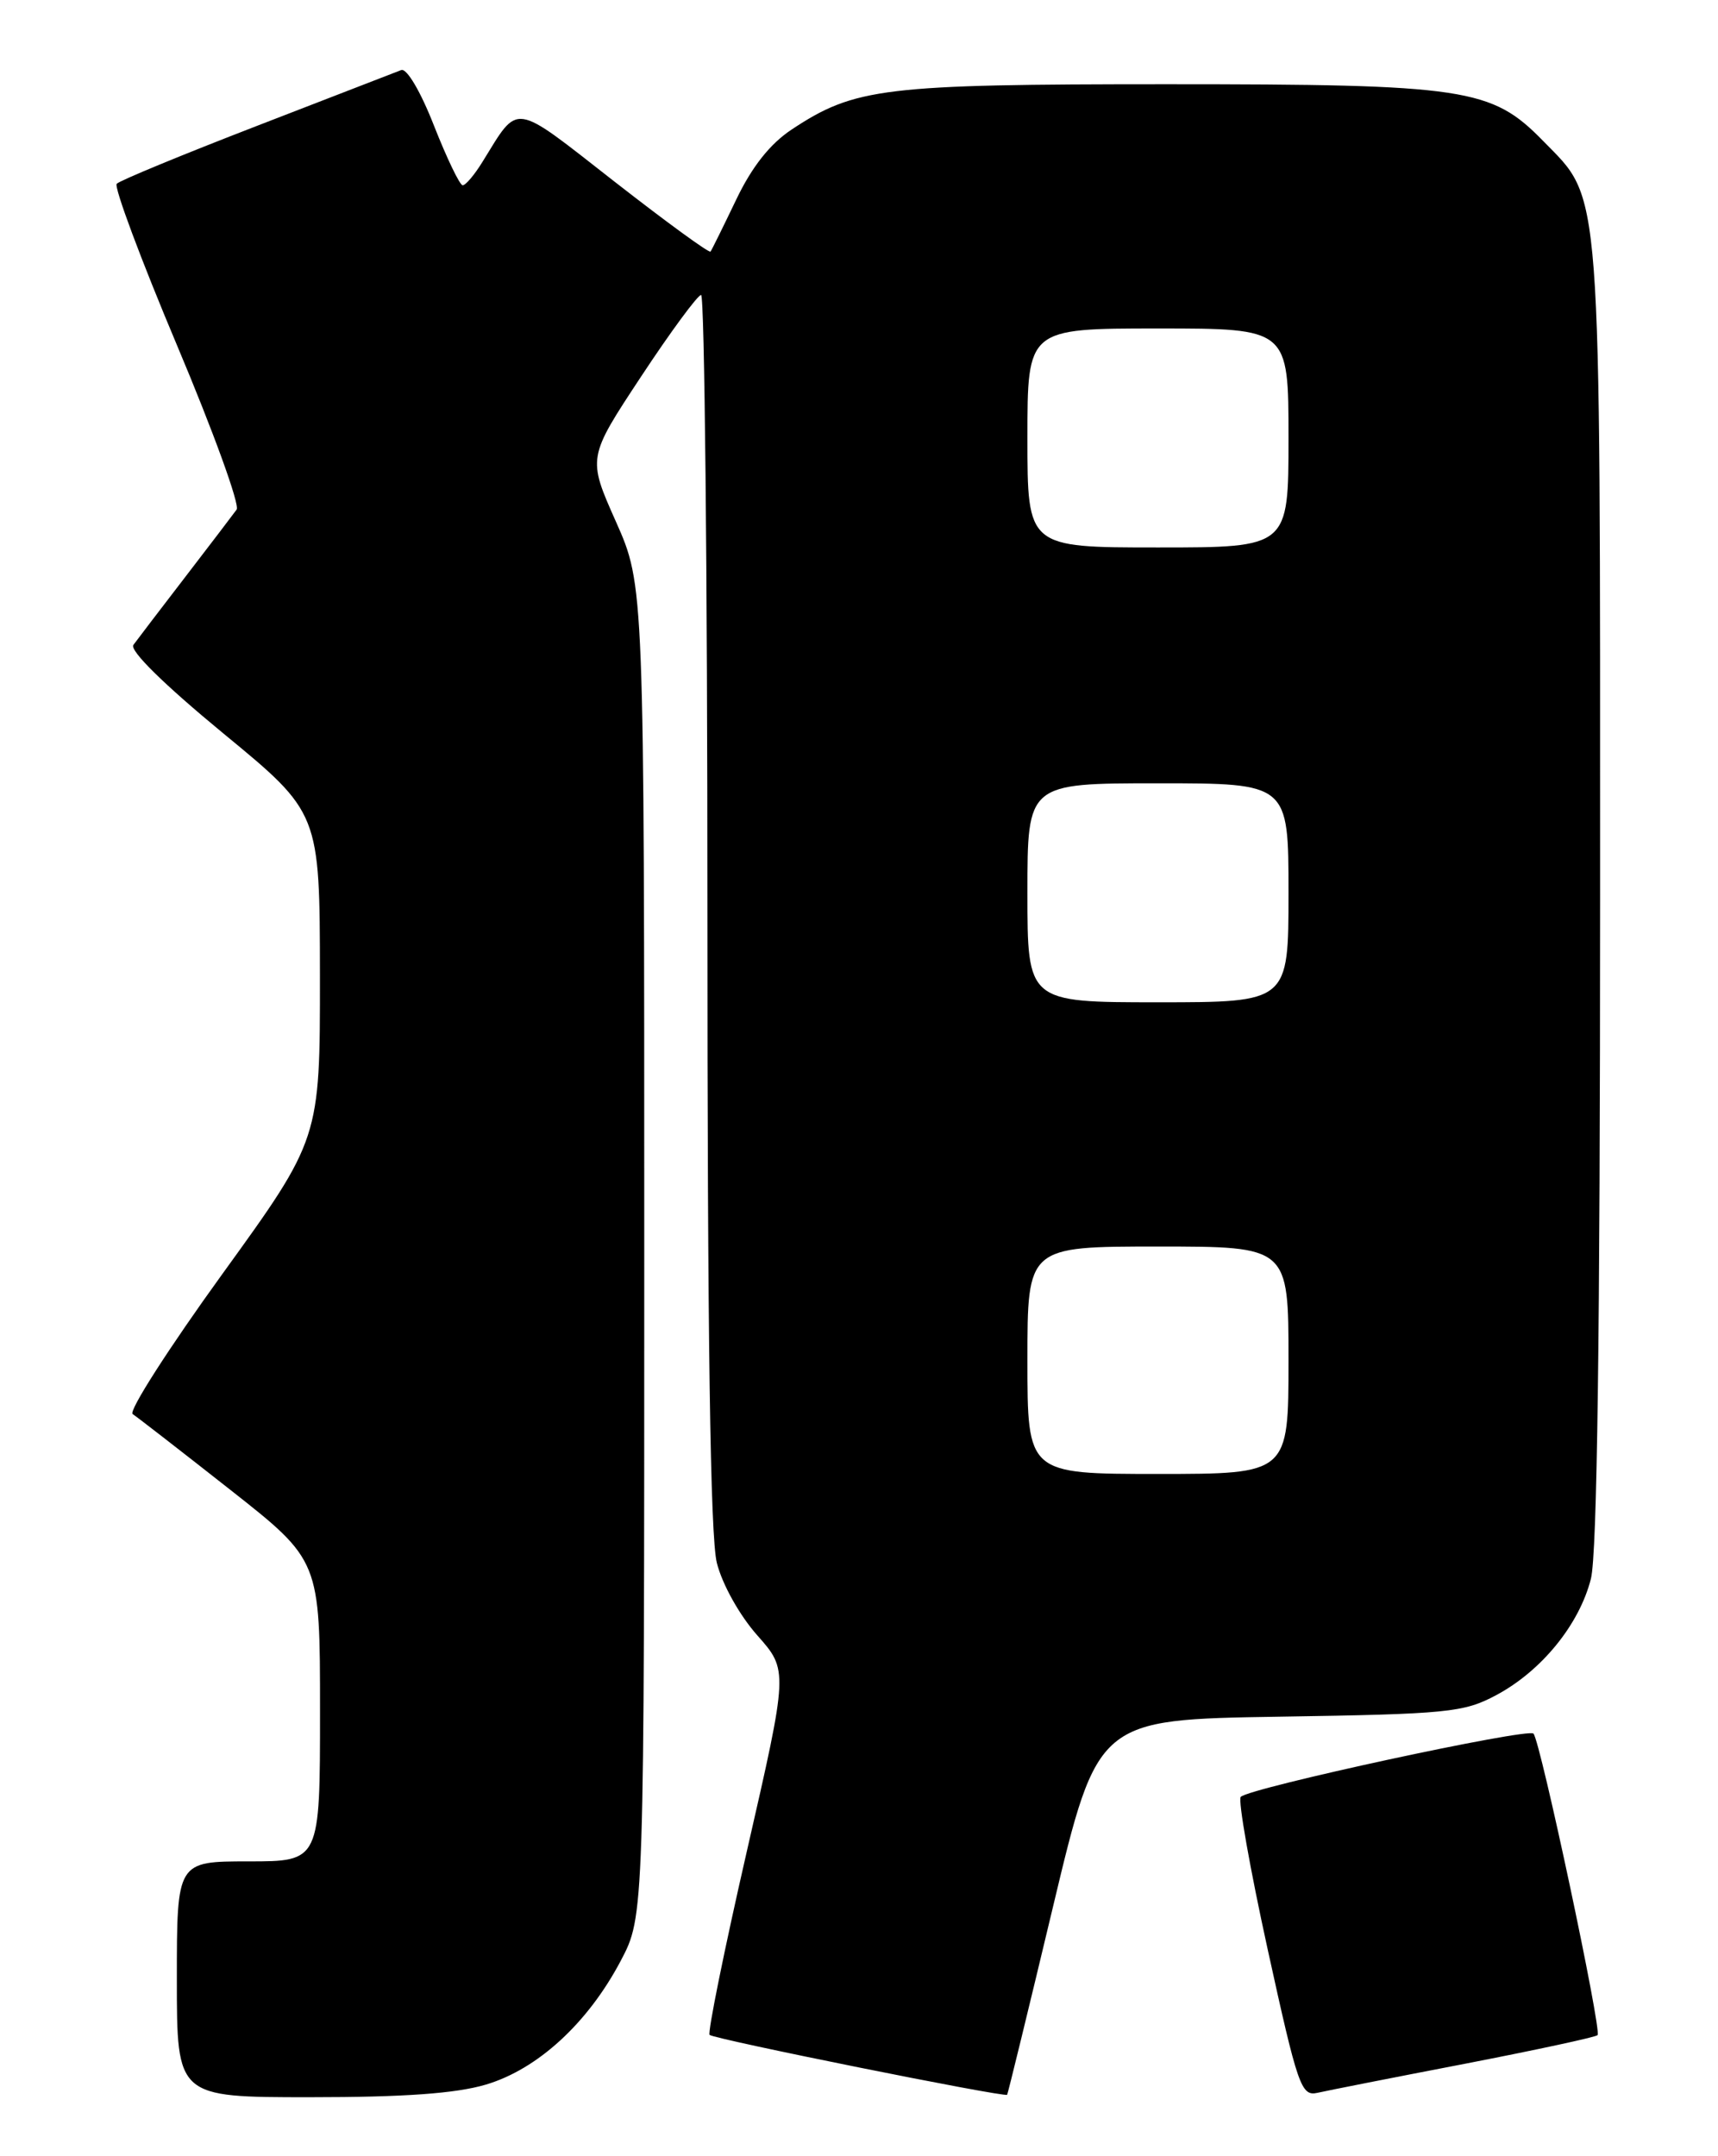 <?xml version="1.0" encoding="UTF-8" standalone="no"?>
<!DOCTYPE svg PUBLIC "-//W3C//DTD SVG 1.1//EN" "http://www.w3.org/Graphics/SVG/1.1/DTD/svg11.dtd" >
<svg xmlns="http://www.w3.org/2000/svg" xmlns:xlink="http://www.w3.org/1999/xlink" version="1.1" viewBox="0 0 204 256">
 <g >
 <path fill="currentColor"
d=" M 57.70 247.50 C 63.85 245.67 69.81 240.20 73.72 232.78 C 76.50 227.50 76.50 227.50 76.50 148.50 C 76.50 69.50 76.50 69.50 73.13 61.92 C 69.76 54.35 69.76 54.35 76.13 44.70 C 79.63 39.39 82.84 35.04 83.25 35.02 C 83.66 35.01 84.00 67.88 84.00 108.06 C 84.00 158.69 84.34 182.48 85.12 185.56 C 85.76 188.11 87.82 191.79 89.92 194.16 C 93.60 198.31 93.60 198.31 88.70 219.72 C 86.00 231.50 84.01 241.34 84.26 241.60 C 84.76 242.10 119.31 249.05 119.59 248.71 C 119.68 248.59 122.14 238.52 125.05 226.33 C 130.35 204.16 130.35 204.16 151.92 203.82 C 171.91 203.51 173.81 203.32 177.65 201.27 C 183.04 198.40 187.54 192.87 188.91 187.44 C 189.65 184.51 190.00 158.32 190.00 106.18 C 190.00 20.57 190.25 23.92 183.22 16.72 C 177.11 10.46 174.07 10.00 138.48 10.00 C 104.89 10.00 101.51 10.41 94.00 15.38 C 91.44 17.08 89.29 19.79 87.42 23.70 C 85.89 26.89 84.52 29.67 84.37 29.87 C 84.21 30.08 79.08 26.33 72.95 21.55 C 60.69 11.98 61.69 12.13 57.27 19.25 C 56.34 20.76 55.29 22.00 54.94 22.00 C 54.60 22.00 53.07 18.82 51.54 14.94 C 49.95 10.87 48.29 8.06 47.64 8.32 C 47.01 8.56 39.30 11.55 30.50 14.95 C 21.70 18.35 14.21 21.44 13.86 21.82 C 13.51 22.19 16.73 30.82 21.02 41.00 C 25.31 51.17 28.50 59.95 28.10 60.50 C 27.70 61.05 24.96 64.65 22.00 68.50 C 19.04 72.35 16.27 75.98 15.84 76.57 C 15.36 77.23 19.46 81.26 26.51 87.07 C 37.97 96.50 37.97 96.50 37.99 115.86 C 38.00 135.22 38.00 135.22 26.41 151.25 C 20.04 160.06 15.24 167.55 15.75 167.89 C 16.26 168.22 21.48 172.27 27.34 176.88 C 38.00 185.27 38.00 185.27 38.00 203.13 C 38.00 221.00 38.00 221.00 29.50 221.00 C 21.00 221.00 21.00 221.00 21.00 235.00 C 21.00 249.00 21.00 249.00 36.82 249.00 C 47.99 249.00 54.13 248.56 57.70 247.50 Z  M 173.89 245.04 C 182.35 243.40 189.47 241.87 189.70 241.63 C 190.23 241.11 182.93 206.78 182.09 205.83 C 181.47 205.12 148.40 212.26 147.33 213.34 C 146.98 213.69 148.42 221.84 150.53 231.46 C 154.10 247.73 154.51 248.91 156.43 248.48 C 157.57 248.22 165.42 246.67 173.89 245.04 Z  M 122.00 161.50 C 122.00 148.00 122.00 148.00 137.50 148.00 C 153.00 148.00 153.00 148.00 153.00 161.50 C 153.00 175.00 153.00 175.00 137.50 175.00 C 122.00 175.00 122.00 175.00 122.00 161.50 Z  M 122.00 106.00 C 122.00 93.00 122.00 93.00 137.50 93.00 C 153.00 93.00 153.00 93.00 153.00 106.00 C 153.00 119.00 153.00 119.00 137.50 119.00 C 122.00 119.00 122.00 119.00 122.00 106.00 Z  M 122.00 52.00 C 122.00 39.00 122.00 39.00 137.50 39.00 C 153.00 39.00 153.00 39.00 153.00 52.00 C 153.00 65.00 153.00 65.00 137.50 65.00 C 122.00 65.00 122.00 65.00 122.00 52.00 Z "/>
</g>
</svg>
